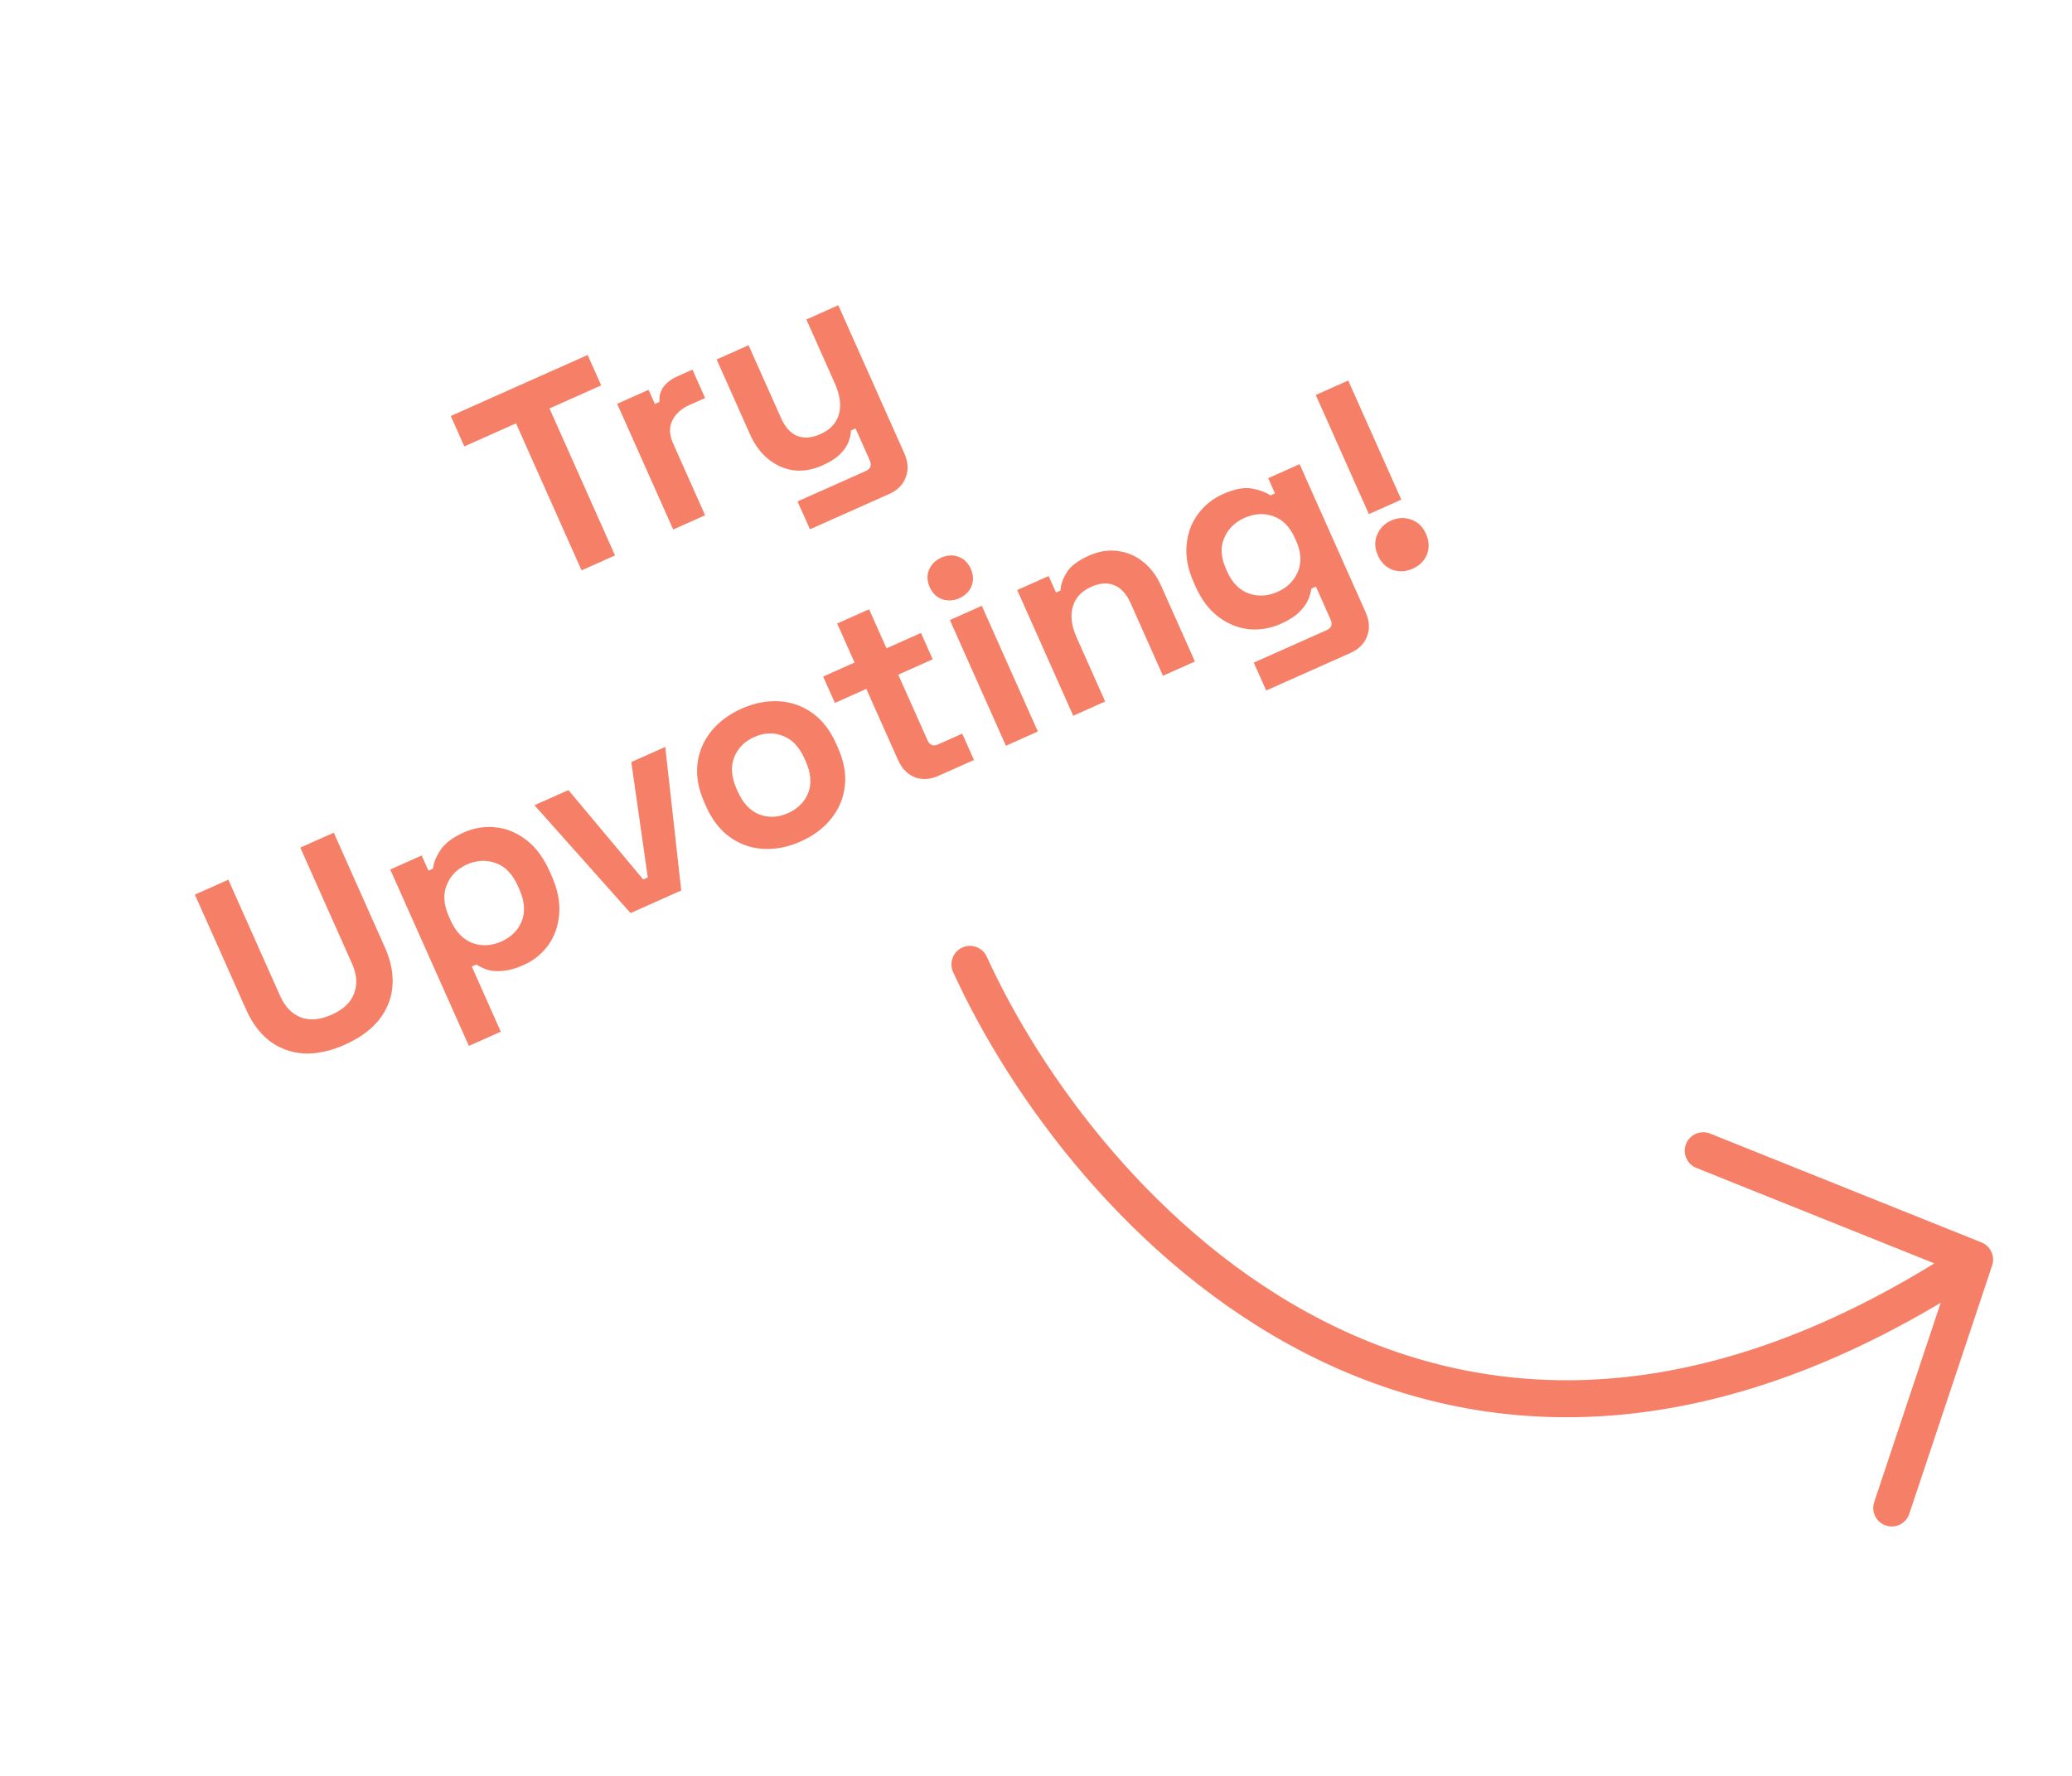 <svg width="112" height="96" viewBox="0 0 112 96" fill="none" xmlns="http://www.w3.org/2000/svg">
<path d="M52.429 52.131C58.489 65.417 77.834 87.21 106.735 68.091M106.735 68.091L92.067 62.207M106.735 68.091L102.256 81.517" stroke="#F68067" stroke-width="2" stroke-linecap="round"/>
<path d="M31.436 30.832L27.893 22.886L25.099 24.132L24.366 22.488L31.764 19.19L32.497 20.834L29.702 22.08L33.244 30.026L31.436 30.832ZM36.389 28.624L33.36 21.829L35.058 21.071L35.4 21.839L35.647 21.729C35.625 21.41 35.7 21.136 35.871 20.906C36.052 20.672 36.297 20.486 36.608 20.348L37.43 19.981L38.114 21.516L37.265 21.894C36.826 22.09 36.518 22.369 36.341 22.733C36.16 23.088 36.177 23.507 36.393 23.991L38.115 27.855L36.389 28.624ZM43.782 28.613L43.11 27.106L46.809 25.457C47.065 25.343 47.132 25.149 47.01 24.875L46.246 23.162L46 23.272C45.996 23.46 45.951 23.666 45.865 23.891C45.779 24.115 45.626 24.337 45.406 24.555C45.186 24.774 44.87 24.975 44.459 25.158C43.929 25.394 43.41 25.483 42.903 25.425C42.4 25.353 41.944 25.152 41.533 24.82C41.122 24.488 40.793 24.044 40.544 23.487L38.737 19.432L40.463 18.662L42.21 22.581C42.438 23.092 42.732 23.421 43.093 23.566C43.462 23.708 43.88 23.675 44.346 23.468C44.876 23.231 45.209 22.875 45.347 22.397C45.48 21.911 45.407 21.352 45.126 20.722L43.587 17.27L45.313 16.5L48.88 24.501C49.087 24.967 49.115 25.398 48.963 25.794C48.816 26.2 48.513 26.504 48.057 26.707L43.782 28.613ZM18.648 56.47C17.863 56.82 17.124 56.98 16.431 56.949C15.744 56.905 15.131 56.685 14.594 56.29C14.061 55.881 13.632 55.312 13.306 54.581L10.534 48.361L12.342 47.555L15.139 53.83C15.4 54.414 15.77 54.802 16.25 54.993C16.738 55.181 17.297 55.134 17.928 54.853C18.558 54.572 18.962 54.189 19.14 53.705C19.328 53.216 19.291 52.68 19.03 52.095L16.233 45.82L18.042 45.014L20.814 51.234C21.14 51.965 21.272 52.667 21.211 53.34C21.155 54 20.909 54.602 20.473 55.147C20.042 55.679 19.434 56.12 18.648 56.47ZM25.345 56.539L21.094 47.004L22.793 46.246L23.16 47.068L23.406 46.958C23.443 46.624 23.582 46.283 23.821 45.936C24.056 45.579 24.48 45.265 25.091 44.992C25.64 44.748 26.207 44.659 26.796 44.725C27.379 44.782 27.929 45.008 28.444 45.402C28.959 45.797 29.382 46.364 29.712 47.104L29.809 47.323C30.139 48.063 30.279 48.756 30.227 49.403C30.176 50.05 29.979 50.614 29.635 51.096C29.288 51.568 28.84 51.927 28.292 52.171C27.881 52.354 27.511 52.459 27.183 52.484C26.869 52.515 26.592 52.496 26.353 52.427C26.12 52.345 25.918 52.249 25.748 52.139L25.502 52.249L27.071 55.77L25.345 56.539ZM27.099 50.896C27.638 50.656 28.006 50.289 28.202 49.797C28.404 49.291 28.358 48.709 28.065 48.051L28.004 47.914C27.711 47.257 27.311 46.838 26.804 46.659C26.293 46.471 25.772 46.495 25.243 46.731C24.713 46.967 24.347 47.338 24.146 47.844C23.94 48.341 23.984 48.918 24.277 49.575L24.338 49.712C24.631 50.37 25.034 50.793 25.544 50.981C26.051 51.161 26.57 51.132 27.099 50.896ZM34.084 49.359L28.89 43.528L30.726 42.71L34.769 47.543L35.016 47.433L34.124 41.195L35.96 40.377L36.824 48.137L34.084 49.359ZM43.283 45.488C42.608 45.789 41.939 45.923 41.278 45.889C40.617 45.855 40.015 45.648 39.472 45.265C38.93 44.883 38.496 44.327 38.17 43.596L38.072 43.377C37.747 42.646 37.623 41.951 37.701 41.292C37.78 40.633 38.028 40.047 38.444 39.532C38.861 39.018 39.407 38.61 40.083 38.309C40.759 38.008 41.428 37.874 42.089 37.908C42.75 37.941 43.351 38.15 43.894 38.532C44.437 38.914 44.871 39.47 45.197 40.201L45.294 40.42C45.62 41.151 45.744 41.846 45.665 42.505C45.587 43.164 45.339 43.751 44.922 44.265C44.506 44.779 43.959 45.187 43.283 45.488ZM42.599 43.954C43.129 43.717 43.492 43.353 43.689 42.86C43.881 42.359 43.835 41.788 43.55 41.149L43.489 41.012C43.204 40.372 42.812 39.961 42.315 39.778C41.822 39.581 41.306 39.603 40.767 39.843C40.237 40.08 39.876 40.449 39.684 40.95C39.488 41.443 39.532 42.009 39.817 42.648L39.878 42.785C40.163 43.425 40.556 43.841 41.058 44.033C41.556 44.216 42.07 44.19 42.599 43.954ZM50.729 41.939C50.282 42.139 49.855 42.164 49.45 42.017C49.05 41.856 48.746 41.542 48.538 41.076L46.828 37.24L45.129 37.998L44.494 36.573L46.193 35.815L45.252 33.706L46.978 32.936L47.919 35.046L49.782 34.215L50.417 35.64L48.554 36.471L50.13 40.005C50.252 40.279 50.441 40.359 50.697 40.245L52.012 39.659L52.647 41.084L50.729 41.939ZM54.374 40.314L51.345 33.519L53.071 32.749L56.1 39.545L54.374 40.314ZM51.854 32.339C51.543 32.478 51.234 32.495 50.925 32.392C50.625 32.285 50.402 32.067 50.255 31.738C50.109 31.409 50.096 31.098 50.216 30.803C50.346 30.504 50.566 30.286 50.877 30.147C51.196 30.005 51.506 29.987 51.806 30.095C52.105 30.202 52.328 30.42 52.475 30.749C52.621 31.078 52.635 31.389 52.514 31.684C52.394 31.978 52.173 32.197 51.854 32.339ZM58.013 38.692L54.984 31.896L56.683 31.139L57.08 32.03L57.327 31.92C57.33 31.634 57.436 31.318 57.644 30.974C57.847 30.62 58.255 30.307 58.867 30.034C59.397 29.798 59.913 29.716 60.416 29.787C60.924 29.846 61.383 30.041 61.793 30.372C62.2 30.695 62.529 31.139 62.782 31.705L64.59 35.76L62.863 36.53L61.117 32.612C60.889 32.1 60.59 31.773 60.22 31.632C59.859 31.486 59.446 31.517 58.98 31.724C58.45 31.961 58.119 32.322 57.985 32.809C57.848 33.286 57.92 33.84 58.2 34.47L59.739 37.922L58.013 38.692ZM64.624 31.705L64.527 31.486C64.209 30.773 64.08 30.103 64.139 29.474C64.194 28.836 64.396 28.281 64.743 27.809C65.096 27.323 65.551 26.956 66.108 26.708C66.73 26.431 67.249 26.331 67.666 26.407C68.084 26.484 68.418 26.609 68.67 26.781L68.917 26.671L68.55 25.849L70.249 25.092L73.816 33.093C74.023 33.559 74.051 33.99 73.9 34.386C73.752 34.791 73.45 35.095 72.993 35.299L68.444 37.327L67.772 35.82L71.718 34.061C71.974 33.947 72.041 33.753 71.919 33.479L71.131 31.711L70.884 31.821C70.858 32.008 70.797 32.216 70.702 32.444C70.603 32.664 70.439 32.885 70.209 33.107C69.98 33.33 69.656 33.535 69.235 33.722C68.678 33.971 68.103 34.068 67.51 34.015C66.922 33.949 66.375 33.727 65.868 33.351C65.356 32.966 64.942 32.417 64.624 31.705ZM69.057 31.995C69.587 31.759 69.954 31.393 70.16 30.896C70.365 30.399 70.332 29.845 70.059 29.233L69.998 29.096C69.721 28.475 69.331 28.079 68.828 27.909C68.331 27.726 67.812 27.755 67.273 27.995C66.744 28.231 66.376 28.597 66.17 29.094C65.961 29.582 65.994 30.136 66.271 30.757L66.332 30.894C66.605 31.506 66.995 31.902 67.502 32.081C68.009 32.26 68.527 32.231 69.057 31.995ZM73.993 27.791L71.123 21.352L72.876 20.57L75.747 27.009L73.993 27.791ZM76.36 30.743C75.995 30.906 75.631 30.926 75.27 30.802C74.913 30.666 74.649 30.406 74.478 30.022C74.307 29.638 74.292 29.273 74.433 28.925C74.579 28.565 74.834 28.303 75.2 28.14C75.574 27.973 75.94 27.958 76.296 28.095C76.649 28.222 76.91 28.478 77.082 28.862C77.252 29.245 77.27 29.615 77.133 29.972C76.992 30.319 76.735 30.576 76.36 30.743Z" fill="#F68067"/>
</svg>
